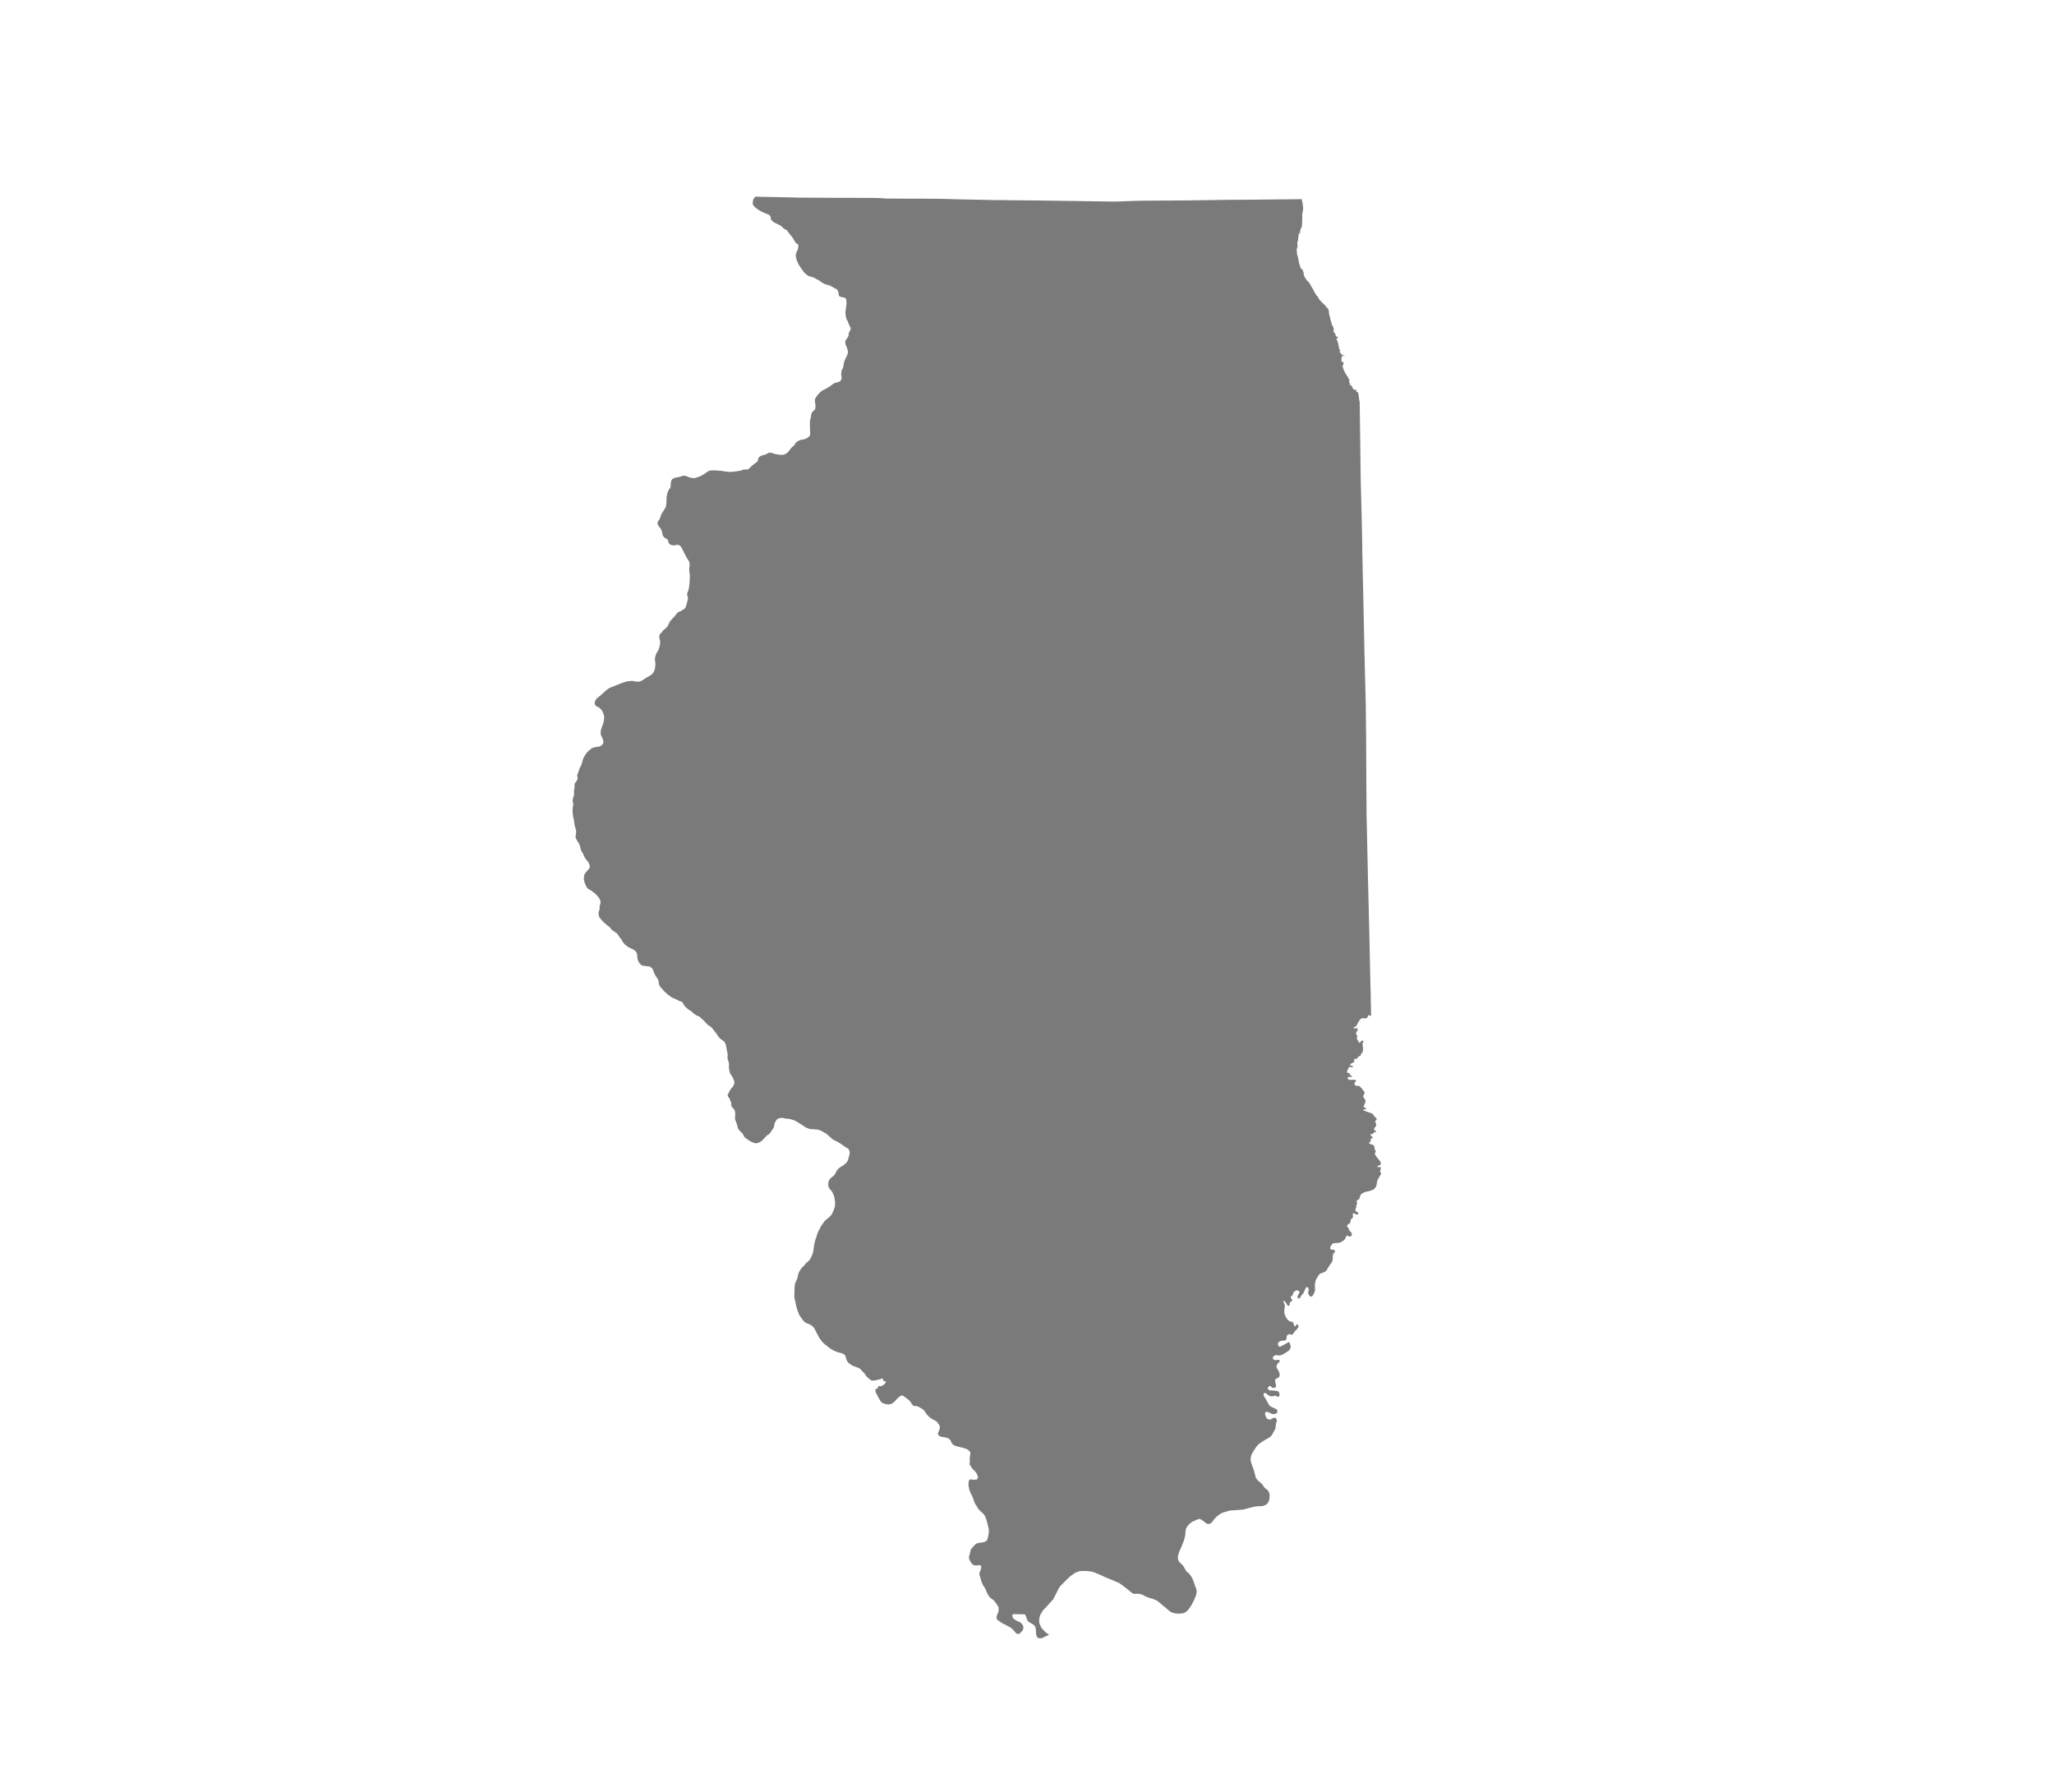 <?xml version="1.0" encoding="UTF-8"?>
<svg id="object" xmlns="http://www.w3.org/2000/svg" version="1.1" viewBox="0 0 2727.8 2379.2">
  <!-- Generator: Adobe Illustrator 29.0.1, SVG Export Plug-In . SVG Version: 2.1.0 Build 192)  -->
  <defs>
    <style>
      .st0 {
        fill: #7a7a7a;
      }
    </style>
  </defs>
  <polygon class="st0" points="1834.1 1558 1833.7 1557.5 1833.2 1557.1 1832.9 1556.5 1832.9 1555.9 1832.9 1555 1833.1 1554.1 1833.2 1553.9 1833.4 1553 1833.7 1552.1 1833.8 1551.7 1833.8 1551.3 1833.8 1550.3 1833.3 1549.9 1832.5 1549.7 1831.7 1549.9 1831.3 1550 1830.9 1550 1830.5 1550 1830.1 1550 1830 1549.9 1829.7 1549.7 1829.3 1549.3 1829.5 1548.7 1829.6 1548.5 1829.8 1548.3 1830.2 1548.2 1830.6 1548 1831.3 1547.7 1832 1547.4 1832.7 1547 1832.9 1546.9 1833.4 1546.6 1833.7 1546.2 1833.8 1545.8 1833.8 1545.2 1833.7 1544.1 1833.3 1543.1 1833.1 1542.6 1832.8 1542.1 1831.7 1540.8 1831.5 1540.5 1829.3 1537.8 1827.9 1536.1 1827.3 1535 1826.6 1533.8 1826 1533.1 1825.9 1532.8 1825.8 1532.4 1825.9 1531.3 1826.4 1530.7 1826.9 1530.1 1827.1 1529.5 1826.9 1528.6 1826.5 1527.6 1826.3 1527.4 1826.2 1527.2 1825.7 1526.2 1825.5 1525.2 1825.5 1524.6 1825.5 1524.4 1825.4 1523.8 1825.3 1523.2 1825.1 1522.6 1824.9 1521.9 1824.7 1521.6 1824.1 1520.9 1822.7 1520 1822.5 1520 1820.2 1519.4 1819.6 1519.2 1819 1518.9 1818.5 1518.3 1818.2 1517.6 1818.2 1517.3 1818.3 1517.2 1818.4 1516.8 1818.7 1516.7 1819.2 1516.5 1819.7 1516.5 1819.9 1516.2 1820.3 1515.9 1820.6 1515.5 1820.5 1514.9 1820.3 1514.5 1820.2 1514.2 1820.1 1514.1 1820.1 1513.6 1820.3 1513 1820.4 1512.8 1820.6 1512.5 1821.1 1512.2 1821.8 1511.9 1822.2 1511.7 1822.9 1511.2 1822.8 1510.8 1822.8 1510.1 1822.2 1509.5 1821.3 1508.8 1821.2 1508.6 1820.6 1507.9 1820.4 1507.5 1820.3 1507.1 1820.4 1506.1 1820.8 1505.8 1821.1 1505.6 1821.6 1505.9 1822 1506.1 1822.5 1506.2 1822.9 1506.2 1823.2 1506 1823.3 1505.6 1823.5 1505.1 1824.3 1504.4 1824.6 1504.1 1825.1 1503.7 1825.9 1503.4 1827.2 1503.1 1827.4 1502.9 1827.5 1502.9 1827.5 1502.5 1827.5 1502.1 1827.2 1501.7 1826.5 1501.4 1825.9 1501.2 1825.3 1500.9 1825 1500.7 1824.9 1500 1824.9 1499.2 1825 1498.5 1825.4 1497.9 1825.9 1497 1826.2 1496.8 1826.5 1496.5 1827.2 1495.7 1827.5 1494.8 1827.6 1493.9 1827.6 1493.5 1827.5 1492.4 1827 1491.2 1826.5 1490.6 1826.3 1490.1 1826.3 1489.8 1826.5 1489 1826.8 1488.4 1826.9 1488.1 1827.2 1487.8 1827.7 1487.3 1828.1 1486.6 1828.4 1486 1828.4 1485.6 1828.1 1485.2 1827.6 1484.6 1826.5 1483.7 1826 1483.2 1825.8 1483.1 1825.4 1482.6 1824.8 1482 1824.4 1481.2 1824.1 1480.5 1823.5 1479.8 1822.5 1479 1822.2 1478.7 1821.8 1478.5 1820.1 1478 1817.8 1477.1 1815.7 1476.5 1813.3 1475.5 1812.1 1475.1 1811.4 1474.6 1810.8 1474.3 1810.7 1474 1810.6 1473.7 1810.6 1473.3 1810.9 1473.1 1811.1 1473 1811.6 1473.1 1812.2 1473.2 1813 1473.4 1813.5 1473.3 1814 1472.8 1814.1 1472.4 1814.1 1472 1813.9 1471.6 1813.6 1471.4 1812.8 1471 1812 1470.7 1811.6 1470.4 1811.4 1470.2 1811 1469.8 1811 1469 1811.4 1468.2 1812.1 1466.5 1812.6 1465.2 1813.1 1464.2 1813.2 1464 1813.4 1463 1813.4 1462.1 1813.1 1460.8 1811.6 1458.2 1810.9 1457.4 1810.6 1456.8 1810.4 1456.2 1810.4 1455.5 1810.9 1454.4 1811.2 1453.6 1811.7 1452.9 1811.9 1452.4 1812.1 1451.9 1812.2 1451.1 1812 1450.2 1811.7 1449.6 1810.9 1448.8 1810 1447.4 1809.5 1446.8 1809.3 1446.6 1808.7 1445.6 1808 1444.8 1807.1 1444 1806 1442.8 1805 1442.3 1804.2 1442 1803.9 1441.9 1802.8 1441.9 1801.7 1442.1 1800.4 1441.6 1799.5 1441 1799.4 1440.8 1799.1 1440.1 1798.8 1439.6 1798.8 1438.6 1798.9 1438.3 1799 1437.9 1799.3 1437.3 1799.8 1436.8 1800.4 1436.2 1800.7 1435.4 1800.6 1434.7 1800.3 1434.3 1799.9 1434 1799.6 1433.9 1799.1 1433.9 1798.7 1433.9 1798.2 1433.9 1796.3 1433.9 1794 1434 1793.5 1434 1792.9 1433.9 1792 1433.9 1791.5 1433.7 1791 1433.6 1790.4 1433.1 1789.9 1432.2 1789.9 1431.4 1790 1430.6 1790.4 1430.3 1791 1430.2 1791.6 1430 1792.4 1430.2 1793.2 1430.3 1794 1430.3 1794.6 1430.2 1795.2 1430 1795.4 1429.9 1795.5 1429.7 1795.5 1429.4 1795.3 1428.9 1795 1428.8 1794.8 1428.6 1794.6 1428.5 1794 1428.3 1793.9 1428.2 1793.5 1428 1793.1 1427.7 1792.9 1427.3 1792.9 1426.9 1792.7 1426.2 1792.4 1425.7 1791.9 1425.3 1790.3 1424.8 1790.1 1424.8 1789.4 1424.6 1789 1424.1 1788.9 1423.9 1788.9 1423.6 1789.1 1422.5 1789.3 1421.7 1789.7 1421.1 1790.1 1420.2 1790.4 1418.9 1790.7 1418.4 1791.2 1417.8 1791.7 1417.3 1792.3 1416.9 1792.5 1416.8 1792.9 1416.8 1793.3 1416.8 1793.5 1416.9 1794 1416.9 1794.2 1416.9 1794.4 1417 1794.9 1417.1 1795.6 1417.4 1796.1 1417.4 1796.6 1417.2 1796.9 1416.9 1796.9 1416.4 1796.6 1416.1 1795.6 1415.4 1795.4 1415.4 1794.9 1415.1 1794 1415 1793.4 1414.8 1793 1414.5 1793 1414 1793.1 1413.7 1793.8 1412.9 1794.9 1412.1 1796.6 1411.2 1797.3 1411.1 1798 1410.5 1798.1 1410.4 1798.3 1410.1 1798.4 1409.3 1798.4 1408.7 1798.4 1408.3 1798.4 1407.4 1798.7 1406.6 1799 1406.1 1799.5 1405.9 1799.9 1406.1 1800.8 1406.2 1801.6 1406.2 1802 1405.9 1802.4 1405.6 1802.5 1405.4 1802.7 1405.1 1803 1404.5 1803.5 1403.9 1803.7 1403.4 1804 1403.2 1804.6 1403 1805.5 1402.6 1806.2 1402.3 1806.8 1401.7 1807.1 1401.1 1807.4 1400.2 1807.7 1399.4 1808.2 1398.6 1808.8 1398.2 1809.1 1397.9 1809.5 1397.3 1809.7 1396.8 1810 1395.9 1810.1 1395 1810.2 1394.2 1810.2 1393.4 1810.2 1392.6 1810.2 1391.4 1809.7 1388.4 1809.7 1387.3 1809.4 1386.3 1809.5 1385.8 1809.7 1385.1 1810 1384.6 1810.3 1384.3 1810.4 1384 1810.7 1383.7 1810.7 1383.4 1810.7 1382.7 1810.2 1382.1 1809.7 1381.8 1808.5 1381.9 1808.3 1382 1807.5 1382.7 1807.1 1383.4 1806.6 1384.1 1806.2 1384.5 1806 1384.6 1805.3 1384.8 1805 1384.7 1804.8 1384.4 1804.6 1384 1803.5 1382.2 1803 1381.1 1802.8 1380.8 1802.6 1380.5 1802.3 1380 1802 1379.6 1802 1378.5 1802.1 1377.7 1802.4 1376.6 1802.5 1376 1802.3 1375.2 1801.9 1374.6 1801.3 1373.7 1801.1 1372.7 1800.9 1372.3 1800.9 1371.5 1801.4 1370.6 1801.9 1369.8 1802.5 1369 1803 1368.2 1803.2 1367.4 1803 1366.7 1802.9 1366.5 1802.7 1365.9 1802 1365.5 1801.4 1365.4 1800.3 1365.5 1799.5 1365.7 1798.6 1365.8 1798.3 1365.7 1798.1 1365.5 1797.7 1365.1 1797.7 1364.5 1798.1 1364.1 1798.6 1363.9 1798.8 1363.8 1799.7 1363.5 1800.5 1363.2 1800.9 1362.7 1801.6 1361.8 1802.7 1359.6 1803.8 1357.9 1804.1 1357.4 1804.5 1356.6 1805.1 1355.5 1805.7 1354.6 1806.4 1353.8 1807 1353.1 1807.2 1353 1807.7 1352.8 1808.6 1352.3 1809.7 1352.1 1811.3 1352.2 1811.9 1352.3 1813.2 1352.4 1813.4 1352.4 1814 1352.3 1814.5 1352.1 1815.3 1351.8 1815.8 1351.3 1816.2 1350.5 1816.5 1349.8 1816.7 1349.3 1816.9 1348.8 1817.1 1348.6 1817.3 1348.4 1817.9 1348.1 1818.1 1348 1818.3 1348 1818.6 1348.2 1819.2 1348.5 1819.8 1348.9 1820.5 1349.2 1820.9 1348.9 1820.4 1326.1 1820.3 1318.8 1819.9 1305.7 1819.3 1276.5 1819 1263.6 1819 1260 1818.2 1226.7 1817 1177.7 1816.9 1172.8 1816.7 1165.8 1815.9 1129.1 1814.8 1079.9 1814.8 1073.2 1814.5 1030.6 1814.3 982 1814 959.6 1814 955.5 1813.8 935 1812.5 885.1 1812.2 870.3 1812.1 869.2 1811.4 835.4 1810.4 786.4 1810.4 785.6 1810.1 774.9 1809.3 737.3 1809.1 722.5 1808.4 687.6 1808.1 676.8 1807.1 638.7 1806.8 617.1 1806.5 589.3 1805.8 540.1 1805.7 533.4 1805.2 531.8 1804.7 527.7 1804.6 526.5 1804.4 525.7 1803.9 521.9 1803.6 521.5 1803 521 1802.3 520.5 1801.9 520.1 1801.4 520.1 1801.1 519.7 1801 519.1 1801.4 518.6 1801.2 518 1800.9 517.7 1800 517.5 1799.6 517.7 1799.1 517.7 1798.5 517.5 1797.9 517.4 1796.6 515.8 1796.6 515.2 1796.1 514.5 1796 514.4 1795.8 513.9 1795.6 513.5 1794.4 511.9 1794.2 511.6 1793.9 511.1 1792.9 511.4 1792.6 511.6 1792.3 511.4 1792.1 510.9 1792.1 510.6 1792.5 510.3 1792.9 510.2 1793.6 510.2 1793.9 509.9 1793.4 509.5 1792.8 509.4 1792.3 509.1 1792.1 508.8 1792.1 507.8 1792 507.3 1791.7 506.6 1791.5 505.8 1792.1 505.2 1792.5 504.8 1792.3 504.5 1792.1 504.3 1791.7 504.2 1791 503.1 1790.7 502 1790.2 501.1 1789.4 499.8 1788 497.8 1786.4 495 1785.3 492.9 1784.3 490.7 1783.5 488.2 1782.8 485.4 1783.4 484.9 1784 484.6 1784 484 1784.2 482.2 1784.2 480.7 1782.6 480.7 1782.1 480.2 1781.6 479.9 1781.5 477.1 1781.6 475.7 1781.9 474.7 1782.3 473.8 1782.1 473.3 1782.6 472.7 1783.1 472.4 1785.2 472.4 1785.5 472.2 1785.5 471.9 1785.2 471.7 1782.3 471.4 1781.9 471 1781.3 469.7 1780.8 469.2 1780.5 468.9 1779.9 468.4 1779.4 468.3 1779.2 467.5 1779.1 466.9 1779.2 466.1 1779.9 465.5 1780.4 465 1780.1 464.7 1779.6 464.8 1779.2 464.5 1778.6 463.1 1778 461.1 1778 459.8 1777.8 458.9 1777.5 458.4 1777.7 457.1 1777.2 456.7 1776.8 455.9 1776.8 454.7 1776.7 454 1776.2 453.2 1775.3 451.2 1774.8 449.6 1775 449.2 1775.8 449.3 1776.8 448.7 1777.2 448.1 1776.8 447.6 1776.1 447.3 1775.1 447.1 1774.5 446.5 1774 445.7 1773.4 444.8 1773.4 443.2 1772.7 442.7 1772.6 442.4 1772.1 441.8 1771.3 441.2 1771 439.6 1771.3 436.5 1771 435.3 1770.5 434.4 1770.2 433.5 1769.1 431.9 1768.7 431 1768 427.8 1767.1 425 1766.8 423.6 1766.5 422.8 1766.2 421.5 1766.4 420.5 1765.6 419.8 1764.8 415 1764.8 412.8 1764.4 412.5 1764.3 411.4 1763.7 410.1 1762.7 408.9 1761.6 408.2 1761.3 407.3 1760.6 406.5 1759.8 405.6 1758.3 404 1755.5 401.5 1752.3 397.9 1750.8 395.7 1750.4 394.3 1750 393.6 1749.6 393.5 1748.4 392.4 1747.3 390.8 1747.1 390 1745.8 388.3 1743.6 383.8 1742.5 382.2 1738.5 375.1 1736.5 373.4 1733.8 369.8 1731 364.4 1732.1 364.4 1731.4 363 1730.5 359.8 1729.6 357.9 1729.3 357.1 1727.5 357.1 1727.4 355.8 1725.6 350.8 1724.7 346.7 1724 342.5 1723.4 340.3 1722.6 337.8 1722.4 337.1 1722.3 333.2 1721.8 330.2 1722.8 330.2 1722.8 329.9 1722.6 329 1723.2 327.9 1723.2 326.5 1723.1 324.9 1722.8 323.7 1722.9 322.6 1723.1 321 1723.9 319.1 1723.9 316.4 1724.5 313.8 1724.8 310.6 1725 309.2 1725.3 309.1 1725.5 309.2 1725.6 309.8 1725.9 310.3 1726.3 310.3 1726.6 310 1726.6 309.1 1726.4 308.1 1726.6 306.5 1727.1 305.3 1727.7 303.9 1727.5 302.9 1728 302.5 1728.8 301.9 1729.1 298.1 1729.4 292.1 1729.4 284.6 1730.7 277.5 1730.5 275 1729.8 269.4 1728.6 264.5 1707.5 264.7 1679.5 265 1661.7 265.2 1648.5 265.3 1633.1 265.3 1628.5 265.4 1627.8 265.4 1601.1 265.8 1573.5 266.2 1549.2 266.3 1517.5 266.5 1506 266.8 1497.7 267.1 1480.9 267.7 1480.4 267.7 1438.3 267.1 1427.7 266.9 1410.6 266.7 1383.2 266.3 1362.6 266.1 1353.4 266 1341.1 265.9 1329.4 265.7 1319.8 265.7 1319.5 265.7 1306.5 265.4 1297.7 265.2 1277 264.8 1248.4 264 1217.3 263.8 1208.3 263.8 1199 263.8 1185.9 263.7 1177.8 263.7 1173.4 263.4 1167.5 263 1156.6 262.8 1148.6 262.8 1108.5 262.7 1058.4 262.4 1057.6 262.3 1008.3 261.3 1004.5 261.1 1004.3 261.1 1002.9 261.2 1001.6 263 1000.3 265 1000 266.6 999.7 268.9 999.7 270.2 999.7 271.3 1000.9 273.2 1003 275.4 1005.8 277.7 1009.2 279.8 1011.7 281.2 1013.7 282 1014.1 282.3 1016.6 283.3 1018.3 284 1020.5 284.9 1022 285.9 1022.9 286.9 1023.5 288.3 1023.6 290.2 1024.1 291.7 1025.3 293.3 1025.8 293.6 1027.4 294.9 1027.6 295.1 1030.1 296.5 1033 297.7 1035.3 298.9 1035.4 299 1037.3 300.1 1039.1 301.7 1041.1 303.7 1042.2 304.4 1043.5 304.8 1044.6 305.6 1045 306 1045.6 306.5 1047.2 308.8 1049.7 312.1 1051.9 314.6 1053.1 316.3 1054.3 318.5 1055.8 320.9 1057.1 322.8 1058.1 323.5 1058.4 323.6 1058.6 323.7 1059.1 323.8 1059.8 324.5 1060 325.3 1060.2 326.2 1060.2 327.3 1060 329.3 1059.7 330.9 1059 332.3 1058.2 334 1057.5 335.8 1056.9 337.8 1056.9 338.5 1056.8 339.6 1056.9 340.2 1057.1 341.4 1057.5 343.2 1058.1 345.6 1058.6 346.7 1059.6 349.1 1060.9 351.9 1062 353.3 1063.5 355.6 1065.5 358.4 1067.3 361.1 1068.7 362.5 1069 362.8 1071 364.6 1072.6 365.8 1074.2 366.6 1076.6 367.4 1078.5 367.8 1080.4 368.5 1081.5 369 1083.3 369.9 1083.6 370.2 1086.1 371.6 1088.5 372.9 1091.4 375.1 1093.9 376.5 1096.4 377.6 1098.4 378.1 1100.6 378.8 1101.4 379 1103.3 379.7 1103.4 379.8 1106.1 381.5 1108.7 382.9 1110.4 383.6 1111.6 384.6 1112.5 385.7 1113.1 387.2 1113.5 388.6 1113.8 390.2 1113.9 392.2 1114.9 393.5 1116 394.1 1117.3 394.4 1117.4 394.5 1119.5 395 1120.8 394.9 1122 395.4 1122.9 396.2 1123.8 397.6 1124 398.7 1124.1 399.1 1124 400.6 1124.2 401.4 1124.2 403.8 1123.7 406.8 1123.3 410.1 1122.9 412.8 1122.8 413.4 1122.8 416 1123.1 418.6 1123.1 418.9 1123.4 420.9 1124.3 424.1 1125.7 426.3 1126 427 1126.4 428.2 1127 430 1127.9 431.5 1128.6 433.5 1129.5 434.8 1129.7 435.7 1129.7 437.2 1129.2 438.4 1128.6 439.6 1127.9 440.7 1127.4 441.9 1127.2 443.2 1127 444.6 1126.9 445.9 1126 447.5 1125.2 448.9 1123.7 451.1 1122.7 452.5 1122.5 454.5 1122.8 456.6 1123.5 458.8 1124.3 460.5 1125 462.4 1125.7 464.7 1126 466.6 1126 468.7 1125.5 470.5 1125.4 470.7 1124.8 472.1 1124.3 473.3 1123.9 474.1 1122.7 476.6 1121.4 479.6 1120.7 482.4 1120.2 485.4 1119.8 487.3 1119.4 488.7 1118.8 490 1118.4 490.7 1117.8 491.5 1117.5 493.1 1117.4 494.4 1117 497 1117.2 497.9 1117.5 499.1 1117.7 501.5 1117.5 503.3 1116.8 504.9 1115.9 506 1114.5 506.9 1112.9 507.5 1112.7 507.5 1110.6 508.1 1108.6 508.6 1107.1 509.4 1105.7 510.3 1105.6 510.4 1103.4 512.1 1102.8 512.5 1102.7 512.6 1101.9 513.2 1100.5 514 1097.9 515.6 1094.9 517.2 1093.4 517.9 1093 518.1 1091 519.4 1089.9 520.3 1088.8 521.3 1087 523.2 1084.9 525.8 1083.5 527.8 1082.7 529.3 1082.3 530.7 1082.3 532.7 1082.5 535.1 1083 537.5 1083 540.4 1082.7 542.3 1082.4 543.7 1081.1 544.9 1079.2 546.6 1078.2 548.1 1077.6 549.6 1077.4 550.6 1077.1 551.6 1077 553.5 1076.6 555.6 1076 557.1 1075.5 558.9 1075.7 560.6 1075.5 563.2 1075.7 567.8 1075.7 570.7 1075.9 574 1076 576.2 1075.7 578 1075.1 579.1 1073.9 580.2 1072.4 581.4 1070.9 582.1 1069.3 582.9 1067.3 583.5 1065.3 583.8 1062.6 584.4 1059.7 585.8 1057.8 587.1 1056.5 588.4 1055.4 590.2 1054.4 591.9 1053.3 592.7 1051.9 593.7 1050.9 594.9 1049.5 596.6 1048.2 598.3 1047 599.8 1045.5 601.3 1043.9 602.4 1042.2 603.3 1040.7 603.8 1038.8 604.1 1036.3 604 1032.7 603.5 1030.2 603.1 1028 602.5 1026.7 602 1025.3 601.5 1023.8 601.3 1022.8 601.2 1022.4 601.2 1021 601.3 1018.9 602.3 1017.4 603.2 1015.7 604 1014.4 604.3 1012.9 604.5 1011.6 604.9 1010.3 605.6 1008.9 606.4 1007.6 607.8 1007.1 608.5 1006.9 609.9 1006.5 611.3 1006 612.5 1005.5 613.3 1004.4 614 1002.3 615.6 999.5 617.8 997.9 619.2 996.2 620.9 994.7 622.3 993.5 623 992.4 623.6 991 623.5 988.9 623.4 988.8 623.4 986.8 623.8 985.3 624.5 983.7 624.9 981.5 625.4 979.2 625.7 977.3 625.9 975.9 626.1 974.3 626.4 972.2 626.6 970.4 626.6 970.3 626.6 968.4 626.7 966.5 626.5 964.1 626.2 962 626 959.6 625.5 958.8 625.3 958.7 625.3 956.6 625.2 956.5 625.2 954.2 625 952.2 624.8 950.3 624.7 948.7 624.8 946.3 624.7 946.1 624.7 943.5 624.8 941.8 625.2 940.3 626 940.2 626.1 938.7 627 937.4 628 935.6 629.2 933.8 630.3 932.1 631.4 929.4 632.6 926.9 633.6 925.6 634 923.4 634.8 922.2 635 921.3 635 918 634.5 916.2 634.2 914.5 633.5 912.6 632.7 911.4 632.2 910 631.8 908.3 631.8 906.9 631.9 905.6 632.2 904.4 632.7 902.6 633.2 900.9 633.6 897.5 634.3 895.8 634.7 894.5 635.2 893.2 636 892.4 636.9 891.6 638.1 891.3 639.5 890.9 640.7 890.8 642.1 890.7 644 890.6 645.5 890.5 647.1 889.9 648.1 889 649.3 888 650.8 887.2 652.6 886.3 654.9 885.8 657.4 885.3 660.4 885.1 663.8 885.1 665.1 885.1 665.5 885 666.2 885.1 668.1 884.7 670 884.5 672 884.2 673.2 883.5 674.6 881.7 677.3 881 678.6 879.6 680.8 878.6 682.3 878 683.7 877.3 685.8 877 686.8 876.2 689.1 875.2 690.5 874.2 691.9 873.6 693 873.3 694.4 873.3 695.9 873.8 697.2 874.4 698.1 875.8 700 877.1 701.6 878.1 703.3 878.7 704.9 879.3 706.4 879.5 708.5 879.8 709.6 880.3 711.2 881.5 713 882.7 714.2 882.8 714.2 883.9 714.8 884.9 715.2 885.8 715.9 886.8 716.8 887.2 718.1 887.5 718.9 887.8 720 888.2 721.2 889.2 722.5 890.2 723 891.7 723.8 893.8 724.2 895.4 724.2 896.7 724.1 896.8 724.1 898.2 723.6 899.2 723.4 899.8 723.3 901.3 723.8 903 724.7 904.6 726.4 905.4 727.8 906.3 729.6 907.8 732.4 909.3 735.5 910.4 737.4 911.3 739.5 912.8 742 914.1 743.9 915.1 745.7 915.6 747.1 915.8 748.4 915.8 750 915.7 752 915.5 753.9 915.3 755.1 915.3 756.3 915.4 757.7 915.5 759.6 916 762.2 916.2 764.5 916.1 767.2 915.9 770.6 915.8 773.8 915.5 776.1 915.3 778.2 915 780 914.5 782.6 914 784.4 913.5 785.7 913.2 786.5 912.7 787.4 912.5 788.7 912.7 789.9 912.9 791.5 913.4 792.6 913.7 793.8 913.7 794.9 913.5 796 913.2 797.1 912.7 798.9 912 801.7 911.2 804.5 910.3 806.9 909.5 807.9 908.4 808.9 907.3 809.5 906 810.2 905.8 810.4 904.7 811.2 903.6 811.8 902.4 812.2 901.3 812.6 900.5 813.1 899.8 813.7 899 814.6 896.6 817.5 895.1 819.4 893.4 821 891.3 823.5 889.3 825.8 888.6 827.6 887.4 830 886.2 832 885.2 833.4 883.8 834.6 882.8 835.5 881.7 836.2 880.6 837.3 880 838 879.4 839.1 878.3 840.3 876.9 841.4 876.1 843 875.6 844.8 875.4 846.2 875.9 848 876.6 851.2 876.7 853.4 876.5 856.2 876.1 857.6 875.7 859.3 875.1 861.4 874.6 862.7 873.8 864.1 873.2 865.3 872.2 866.7 871.7 867.8 871.1 868.9 870.8 870.4 870.3 872 869.9 873.7 869.7 874.9 869.8 877.2 870.2 879.3 870.4 881 870.3 883.5 870.1 885.4 869.8 887.9 869.3 889.9 868 892.7 867 894.1 865.8 895.3 864.7 896.2 863.2 897.2 861.8 898.1 858.9 899.6 857.3 900.8 855.2 902.1 852.7 903.6 850.9 904.6 850.4 904.9 849 905.2 847.1 905.2 845.7 905.2 843.9 905 842.1 904.6 841.4 904.5 840.5 904.3 838.8 904.3 837 904.3 835.2 904.6 833.2 904.8 831 905.3 828.3 906.2 825 907.4 822.4 908.4 816.8 910.6 812.7 912.3 810 913.4 808.3 914.2 806.6 915.5 804.8 917 803.2 918.2 801.7 920 799.4 921.8 797.2 923.8 794.9 925.5 792.9 927.3 791.9 928.2 791 929.9 790.1 931.7 789.8 933.5 789.8 935 790.6 936.5 791.8 937.6 792.7 938.4 793.9 938.7 795.5 939.5 796.6 940.6 798.1 942 799.2 943.4 800 944.7 800.8 946.3 801.9 949.8 802.3 951.5 802.3 954.2 802.1 955.9 801.7 958.4 800.9 961.4 799.8 964.1 799.1 965.8 798.5 968.1 797.9 970 797.9 971.7 797.6 973.9 798 976 798.9 978 800.2 980.8 800.9 982.4 801.3 984.4 801.2 986.3 800.6 988 799.6 989.2 798.1 990.3 797 990.9 796.5 991.3 794.3 991.6 791.6 992.1 789.3 992.4 788.1 992.8 786.5 993.3 784.7 994.7 782.8 996.3 781.4 997.4 780.1 998.8 779 999.9 777.9 1001.5 777.2 1002.7 776.1 1004.3 775 1006.4 774.2 1008.5 773.6 1010.3 773.3 1011.7 772.7 1014.2 772.1 1015.6 771.3 1017.3 770.7 1018.5 770.1 1019.4 769.5 1020.7 769 1022.4 768.4 1024.6 767.7 1026.3 767.6 1026.4 767.1 1027.8 766.6 1029.4 766.6 1030.7 767 1031.6 767.3 1032.7 767.2 1033.6 767 1034.5 766.4 1035.8 765.7 1037.3 765.3 1037.8 764.4 1039 763.6 1039.9 763.1 1041.3 763.1 1042.4 763 1044 763 1045.5 762.8 1046.9 762.6 1048.3 762.4 1050 762.3 1051 762.3 1052.1 762.4 1053.2 762.4 1054.1 762.4 1055.1 762.3 1056 761.9 1057.1 761.4 1058.2 761.2 1059.7 760.6 1061.2 760.5 1062.5 760.6 1064.2 761 1066 761.3 1067.4 761.3 1069 761 1070.5 760.6 1072.2 760.4 1073.3 760.5 1075.2 760.5 1076.6 760.4 1078.7 760.8 1081.3 761.2 1085.2 762.1 1088.4 762.5 1091.6 763 1095.2 763.9 1098.9 764.7 1101.2 765 1102.6 765.1 1104.3 765.1 1105.8 764.8 1107.2 764.7 1109 764.4 1110.1 764.4 1111.5 764.5 1112.7 764.8 1113.4 765.3 1114.4 766.9 1117.1 769 1120.3 769.9 1122.7 770.6 1125.1 771.3 1128 772.2 1130.3 773.5 1132.2 774.6 1134.3 775.4 1136.4 776.5 1138.7 778.3 1141.3 778.7 1141.7 781.2 1144.9 782.3 1146.8 782.9 1148.3 783.2 1149.9 783.2 1151.1 783.1 1152.2 782.3 1153.6 781.4 1154.7 780.5 1155.6 779.7 1156.7 778.5 1157.9 778.4 1158 777.2 1159.4 776.2 1161.4 775.8 1163.1 775.6 1164.9 775.3 1167.1 775.6 1168.6 775.9 1170.2 776.7 1172.8 777.7 1175.1 778.7 1177.4 779.9 1179.3 781 1180.2 782.4 1181.1 784.6 1182.3 786.9 1184 788.4 1185.1 790.2 1186.4 792 1188.3 794.5 1191.2 795.7 1192.7 796.6 1194.4 797.1 1195.8 797.5 1197.4 797.5 1199.1 797.2 1200.6 796.6 1202.1 796.4 1203.3 796.3 1204.4 796.3 1206.9 796.2 1207.4 796.1 1208.2 795.7 1209.3 795.2 1210.5 794.9 1212.1 795 1213.5 795.1 1214.9 795.5 1216.4 795.8 1217.9 796.9 1219.1 798.4 1221.2 799.9 1222.7 801.3 1224.3 802.8 1225.6 803.8 1226.5 805.5 1228.1 807.8 1229.8 809.8 1231.5 810.8 1232.5 811.1 1232.8 811.7 1233.9 812.6 1234.9 813.7 1235.7 815.2 1236.6 817.1 1238 819.6 1239.8 820.6 1241.3 821.7 1242.8 822.7 1244.4 823.6 1245.5 824.8 1246.9 825.5 1248.2 826.3 1249.6 827.2 1250.9 828.1 1252.3 829.5 1253.8 830.9 1255.1 832.3 1256.1 834 1257.4 835.4 1258.2 836.7 1258.9 838.1 1259.5 839.8 1260.3 841.5 1261.2 843.7 1262.9 844.1 1263.3 844.5 1263.6 845.1 1264.7 845.7 1265.9 846.1 1267.5 846.2 1269.1 846.4 1270.3 846.4 1271.9 846.6 1272.7 846.8 1273.5 847.4 1275.7 848.6 1278.1 849.8 1279.7 851.3 1281.3 853.1 1282.2 855.8 1282.7 855.9 1282.7 859.9 1283.2 862.1 1283.2 864 1284.3 865.6 1285.6 866.9 1287.1 867.4 1288.4 868.8 1292.4 870.3 1295.3 871.8 1297.6 873.1 1299.4 874.1 1301.1 874.5 1302.3 874.8 1303.9 874.9 1305.6 875.2 1306.9 875.6 1308.3 876.3 1309.5 877.1 1310.8 878.7 1312.5 880.4 1314.5 882.3 1316.7 885.5 1319.4 887.8 1321.5 889.5 1322.4 890.9 1323.7 892.5 1324.7 893.7 1325.3 895.1 1325.8 896.2 1326.2 897 1326.6 898.1 1327.2 899.5 1327.9 900.6 1328.5 901.6 1329 903.5 1329.8 904.9 1330.1 906 1330.9 906.9 1331.6 907.3 1332.6 907.6 1333.4 907.8 1333.8 908.4 1334.9 909.1 1335.8 910 1336.8 911.5 1338.2 913.9 1340.3 915.7 1341.6 917.3 1342.4 919.3 1344.1 920.8 1345.5 922.3 1346.7 924.2 1348 925.4 1348.7 926.8 1349.1 926.9 1349.2 928 1349.6 929.2 1350.3 930 1351.1 931.5 1352.5 932.6 1353.5 933.6 1354.3 933.7 1354.4 935 1355.8 936.3 1357.1 937.4 1358.4 939 1360.1 940.5 1361.4 941.6 1362 942.5 1362.6 943.5 1363.3 945.2 1364.7 945.5 1365.1 946.5 1366.2 948.1 1368.5 950.2 1371.1 951.7 1373.1 952.5 1374.2 953 1375 954.6 1377.2 956.2 1379.1 957.1 1379.8 957.6 1380.2 958.7 1380.9 960.4 1382.1 961.5 1383.1 962.2 1383.7 962.8 1385 963.7 1386.7 964.2 1388.3 964.3 1389.6 964.8 1391.6 965 1393.3 965.1 1393.8 965.3 1394.6 965.4 1396.1 965.9 1397.5 966.2 1399 966.5 1400.4 966.2 1402.2 966.2 1403.8 966.2 1405.5 966.5 1406.9 967.1 1408.5 967.6 1409.9 968 1411.5 968.2 1413.2 968 1415.4 968.1 1417.4 968.2 1419.6 968.6 1421.5 969 1423.5 969.5 1424.9 970.6 1427 971.6 1428.5 972.5 1429.9 973.4 1431.7 974.1 1433.4 974.9 1435 975.1 1436.3 975.2 1437.2 975.2 1438.7 974.7 1440.2 974.1 1441.7 973.3 1442.9 972.3 1444.2 971.5 1445.2 970.4 1446.2 969.9 1447 969.4 1448.1 968.6 1449.5 967.7 1451.4 967.1 1452.8 966.6 1453.7 966.3 1454.9 966.8 1456 967.7 1457.2 968.3 1458.1 969 1459.2 969.4 1460.3 970.5 1463.1 971.1 1464.6 971.2 1466.2 971.2 1467.5 971.3 1468.6 972 1469.9 973 1471 973.9 1471.9 974.4 1472.7 975.3 1473.9 976.1 1476 976.4 1477.7 976.4 1479.5 976.3 1481.7 976.1 1484.3 976.3 1485.8 976.3 1487 977.3 1489.1 978 1491.2 978.6 1493 979.1 1494.6 979.5 1496.2 979.7 1497.6 980.5 1499.1 981.1 1500.2 981.9 1501 982.5 1501.8 983.5 1502.7 984.5 1503.7 985.5 1504.6 986.1 1505.4 986.8 1506.2 987.2 1507.5 987.7 1508.4 988.8 1510.1 990 1511.3 991.8 1512.5 993.7 1513.8 996.4 1515.6 998.6 1516.6 1000.1 1517.2 1001.9 1518 1003.3 1518.3 1005.1 1518.1 1006.9 1517.7 1008.6 1517.1 1010.4 1515.9 1011.6 1515 1012.9 1513.8 1014.4 1512.3 1015.7 1510.8 1017.3 1509.1 1018.6 1507.7 1020.3 1506.8 1021.4 1506.1 1022.1 1505.2 1023.7 1503.3 1024.6 1501.7 1026.3 1499.4 1027.6 1497.1 1028.1 1495.5 1028.2 1494.3 1028.5 1492.7 1029 1491 1029.5 1490 1029.6 1489.9 1030.5 1488.4 1031.5 1486.8 1032.7 1486 1034.1 1485.2 1035.6 1484.8 1037 1484.5 1037.5 1484.4 1038.2 1484.5 1038.9 1484.6 1040.3 1484.7 1041.6 1485 1043.2 1485.4 1045.4 1485.6 1048.3 1485.9 1050.5 1486.4 1052.5 1487.1 1054.9 1487.8 1057.1 1489 1059.6 1490.3 1061.7 1491.8 1065.1 1493.8 1067.3 1495.3 1069.1 1496.6 1070.8 1497.6 1073.1 1498.4 1075 1499.2 1076.9 1499.5 1079.9 1499.5 1081.8 1499.7 1083.2 1499.8 1083.4 1499.8 1085.5 1500.1 1087.7 1500.5 1089.1 1501 1090.9 1501.9 1092.2 1502.5 1093.8 1503.5 1097.1 1505.4 1099 1506.9 1100.9 1508.6 1102.5 1510 1103.9 1511.3 1105.2 1512.6 1107 1513.7 1108.3 1514.3 1109.5 1515 1111.1 1515.7 1112.5 1516.5 1114.1 1517.4 1115.9 1518.5 1119.1 1520.7 1121.8 1522.6 1124.5 1524.4 1126 1525.1 1127 1526 1127.6 1527.3 1128.2 1528.9 1128.5 1530.4 1128.3 1532 1128 1533.7 1127.5 1536.1 1126.8 1538.2 1126.4 1539.9 1125.7 1541.5 1125.6 1541.7 1124.9 1542.9 1124.8 1543.1 1123.5 1544.5 1120.6 1547.2 1118.3 1548.5 1116.5 1549.7 1115.2 1550.4 1114.2 1551.3 1113.3 1552.2 1112.6 1553 1112.3 1553.3 1112.2 1553.4 1111.5 1554.4 1110.6 1555.7 1110 1556.9 1109.5 1558.2 1109 1559.2 1108 1560.5 1107 1561.4 1106.3 1562 1105.2 1562.9 1104.3 1563.6 1103.2 1564.5 1102.4 1565.5 1101.7 1566.4 1100.9 1567.9 1100.2 1569.8 1100 1571.8 1100 1573.6 1100.1 1575.2 1101 1577.3 1101.8 1578.6 1102.7 1579.9 1103.7 1580.9 1105 1582.5 1105.9 1584.2 1107 1586.6 1107.8 1589.1 1108.3 1591.1 1108.4 1591.6 1108.6 1593.8 1109.1 1596.6 1108.9 1599.4 1108.9 1601.3 1108.4 1603.4 1107.9 1604.9 1107.3 1606.9 1106.3 1608.8 1105.2 1611.6 1103.5 1614.1 1101.7 1616 1098.2 1618.9 1096.1 1620.5 1094.9 1621.9 1093.9 1623.3 1093 1624.5 1091.3 1626.9 1090 1629.1 1089.2 1630.6 1088.3 1632.4 1086.7 1635.4 1086.6 1635.5 1085.9 1637.5 1085.2 1639.2 1085.1 1639.6 1084.7 1641.1 1083.6 1644.4 1082.7 1646.9 1082.2 1649 1081.7 1650.7 1081.2 1653.2 1080.9 1655.7 1080.6 1657.9 1080 1662.1 1079.1 1665.2 1078.2 1667.5 1076.9 1670.1 1075.8 1672.4 1074 1674.5 1072.7 1675.6 1071.3 1676.6 1070 1678 1068 1680.6 1066 1682.4 1064.6 1684 1063.4 1685.5 1062.5 1686.9 1061.4 1688.8 1060.6 1690.7 1059.8 1692.4 1059.7 1694.1 1059.3 1695.8 1058.8 1697.7 1058.3 1699.2 1057.4 1700.9 1056.7 1702.6 1056 1704.5 1055.6 1706 1055.3 1707.7 1055.3 1709.3 1055.1 1711.5 1055.1 1713.1 1055.1 1715.1 1054.9 1719.6 1054.9 1723.1 1055.7 1726.2 1056.2 1728.5 1056.7 1731 1057.2 1733.2 1057.7 1735.4 1058.3 1737.7 1059.3 1740.9 1060.3 1743.2 1061 1745.2 1062.2 1747.3 1063.3 1749 1064.4 1750.5 1065.4 1751.8 1066.5 1753.4 1068.5 1755.5 1069.5 1756.3 1070.9 1756.9 1071.9 1757.5 1073.7 1758.1 1075.3 1758.8 1077 1759.7 1078.8 1761 1080.1 1762.3 1081.4 1763.9 1082.3 1765.5 1083.3 1767.5 1084.3 1769.6 1086.3 1773.3 1087.8 1776.1 1088.1 1776.6 1088.2 1776.8 1090.7 1780.3 1093.1 1783.2 1095 1784.8 1097.5 1786.8 1099.9 1788.7 1100.1 1788.9 1103.5 1791.4 1106.2 1792.9 1108.2 1793.9 1110.7 1795 1112.6 1795.7 1116.3 1796.6 1118.2 1797.2 1119.9 1798 1121.4 1798.7 1122.5 1800.3 1123.1 1801.9 1123.6 1803.6 1124 1805 1124.8 1806.9 1126.1 1809.1 1128 1810.8 1130.9 1812.8 1134.1 1814.4 1136.7 1815.2 1139.6 1816.3 1141.4 1817.1 1142.8 1818.4 1143.9 1819.4 1145.2 1821 1146 1821.8 1147.5 1823.2 1148.6 1824.5 1149.4 1826 1150.6 1827.6 1152.7 1829.8 1154.3 1831 1155.9 1832.4 1157 1833.1 1160.4 1833.5 1168.2 1831.8 1172.1 1830.3 1173.5 1834.3 1176.3 1834.1 1176.3 1836.1 1173.9 1838.7 1170.3 1840.9 1166.5 1840.7 1165.9 1843.1 1162.5 1845.2 1162.8 1848.6 1166 1854.6 1166.5 1855.6 1167.8 1858 1169.4 1860.7 1171 1862.4 1172.7 1863.5 1175.1 1864.2 1178 1864.9 1180.1 1865 1182.8 1864.6 1184.4 1863.9 1186.5 1862.6 1188 1861.3 1189.4 1859.8 1190.7 1858.3 1192 1856.7 1193.5 1855.7 1194.6 1854.8 1195.9 1853.7 1196.8 1853.3 1197.7 1853.2 1197.8 1853.2 1198.8 1853.2 1200.1 1854 1201.2 1854.9 1204.5 1857.4 1206.6 1858.8 1207.6 1859.8 1208.6 1860.9 1209.2 1861.7 1209.3 1861.8 1210.4 1863.6 1211.1 1864.6 1212 1865.7 1212.7 1866.5 1213.5 1867 1214.7 1867.1 1215.8 1867.2 1217.6 1867.3 1219.4 1868 1221.4 1869 1222.8 1869.9 1223.9 1870.4 1225.1 1871.2 1226.5 1872.5 1228 1874 1229.3 1876.3 1231.2 1878.7 1233.8 1881.4 1235.9 1883.1 1238.5 1884.7 1240.2 1885.6 1242.9 1887 1243.4 1887.5 1244 1887.8 1245.3 1889.4 1246.6 1891.3 1247.7 1893.1 1248.2 1894.5 1248.1 1896.1 1247.9 1897.7 1247.2 1899.5 1246.4 1901.4 1245.8 1902.8 1245.5 1904.1 1246 1905.4 1246.7 1906.2 1247.9 1907.1 1249.2 1907.8 1249.3 1907.8 1250.5 1908.1 1251.7 1908.2 1253.9 1908.6 1256 1909 1257.9 1909.4 1259.5 1910.3 1260.6 1911 1261.7 1911.9 1262.4 1913.2 1263.3 1914.6 1263.8 1916 1264.1 1916.8 1265.1 1917.7 1266.1 1918.6 1266.2 1918.7 1267.5 1919.5 1269.7 1920.4 1272.4 1921 1275.1 1921.8 1278.5 1922.6 1281.2 1923.4 1283.5 1924.1 1283.6 1924.2 1285.5 1925.3 1286.7 1926.3 1288.1 1927.8 1288.6 1928.9 1288.7 1930.2 1288.7 1931.4 1288.4 1932.3 1288.2 1933.4 1288 1934.7 1287.8 1936.2 1287.9 1938 1287.9 1939.2 1288 1941.3 1287.9 1942.5 1287.7 1943.4 1287.7 1944.2 1287.8 1945.1 1288.5 1946.1 1289 1946.7 1289.5 1947.3 1289.8 1948 1290.7 1949.5 1292.3 1951.4 1294.6 1953.5 1296.3 1955.7 1297.5 1957.7 1298.2 1959.3 1298.7 1960.8 1298.7 1962.2 1298.4 1963.3 1297.4 1964.4 1296.5 1964.9 1295.3 1964.9 1293.9 1965.1 1292.1 1965 1289.7 1964.5 1288.5 1964.7 1288.3 1964.8 1287.5 1965.2 1287 1965.8 1286.6 1966.9 1286.4 1968.1 1286.3 1970.3 1286.2 1970.5 1286.1 1973 1286.7 1974.7 1287.2 1978 1288.5 1981.6 1290 1984.6 1290.9 1986.4 1292.1 1989 1292.8 1991.2 1293.5 1993.3 1294.2 1995.4 1295.5 1997.8 1296.9 1999.7 1298.1 2001.8 1299.1 2003.7 1300.7 2005.2 1302.3 2007.1 1304.8 2009.2 1306.3 2010.7 1307.5 2012.3 1308.3 2014 1309.8 2017.4 1310.5 2020.2 1311.5 2023.7 1312.2 2027 1313 2029.7 1313.1 2031.2 1313.3 2033.4 1313.1 2035.3 1312.8 2037.3 1312.5 2039.5 1312 2041.4 1311.2 2044.4 1310.5 2045.8 1309.2 2046.8 1307.9 2047.5 1305.6 2048.1 1303 2048.5 1300.5 2048.9 1298.6 2049.1 1297.4 2049.7 1297.1 2049.7 1296.3 2050.1 1295.2 2051.1 1293.8 2052.4 1292.8 2053.6 1291.8 2054.5 1290.9 2055.8 1289.3 2057.6 1289 2059.1 1288.5 2060.9 1288 2063.1 1287.5 2065 1286.9 2067 1286.9 2068.6 1287 2070.1 1287.7 2071.7 1288.6 2073.4 1289.4 2074.7 1290.9 2076.7 1292.3 2078.1 1293.4 2078.6 1295 2078.9 1296.4 2078.9 1297.7 2078.7 1299.3 2078.6 1299.8 2078.6 1301.6 2078.5 1301.7 2078.6 1302.5 2079.1 1303 2079.9 1303.1 2081.4 1303 2083 1302.5 2084.3 1302 2085.7 1301.4 2086.9 1300.9 2088.5 1300.7 2089.6 1300.7 2090.8 1301.4 2093.2 1302.3 2096.3 1303.1 2099 1303.6 2101.1 1304.7 2103.2 1305.6 2105.3 1307.1 2107.4 1308.4 2109.6 1309.5 2112.1 1310.3 2114.1 1311.4 2116.5 1312.5 2118.3 1313.7 2120.2 1315.2 2121.7 1316.4 2122.8 1317.8 2123.9 1318.8 2124.4 1319.6 2125.1 1320.6 2126.2 1321.4 2127.3 1322.5 2128.7 1323.3 2129.9 1324.5 2131.7 1325.5 2133.2 1325.9 2134.2 1326.2 2135.4 1326.2 2136.9 1326.2 2138.4 1326.1 2139.7 1325.8 2140.9 1324.9 2142.8 1324.1 2144.7 1323.6 2146.7 1323.3 2148.4 1323.8 2150 1325 2151.3 1326 2152.1 1327.8 2153.4 1329.7 2154.7 1332.3 2156.3 1335 2157.4 1336.7 2158.5 1338.7 2159.5 1341.3 2160.9 1343.1 2162.2 1344.4 2163.3 1345.5 2164.4 1346.6 2165.8 1347.8 2167 1348.7 2168 1349.8 2169.3 1350.6 2169.6 1351.5 2169.7 1352.9 2169.9 1354.1 2169.4 1355 2168.5 1356.3 2167.1 1357.7 2165.6 1358.4 2164.6 1358.7 2163.6 1359 2162.2 1359 2160.8 1358.7 2159.1 1358.1 2157.8 1357 2156.5 1355.8 2155.2 1354.7 2154.4 1353.9 2153.9 1352.8 2153.6 1351.1 2152.7 1350 2152.1 1348.3 2151.2 1347 2150.2 1346.1 2149.4 1345.1 2148.2 1344.6 2147.2 1344.5 2145.3 1344.7 2144.1 1345.5 2143.5 1361 2143.8 1361.9 2145.1 1363.1 2148.1 1364.3 2151.6 1365.9 2153.5 1367.7 2154.8 1369.6 2155.8 1370.6 2156.3 1372 2157.3 1372.7 2157.6 1373.8 2158.9 1374.4 2159.6 1374.5 2159.8 1375 2161 1375.3 2161.9 1375.3 2162.1 1375.6 2164 1375.9 2166.5 1375.9 2169.2 1376.3 2171.5 1376.9 2173.4 1378.1 2174.7 1379.4 2175.4 1380.6 2175.6 1382.7 2175.5 1384.7 2175 1386.2 2174.2 1388.1 2173.2 1391 2172 1393.3 2171.1 1390.2 2168.8 1387.6 2166.8 1383.2 2162 1380.5 2156.2 1380.3 2155.4 1380.2 2155 1380 2151.5 1380.5 2148.1 1380.8 2147.1 1381.2 2145.2 1383 2142.1 1383.6 2141 1384.6 2139.3 1384.7 2139.1 1392.6 2130.6 1393 2130.1 1397.8 2124.9 1398.7 2123.8 1399.1 2123.2 1402.6 2116.2 1405.9 2109.5 1408.1 2106.3 1420.6 2093.8 1428.1 2088.5 1428.6 2088.3 1433.6 2086.5 1441.2 2086.1 1448.3 2086.8 1450.1 2087.2 1453.5 2088.2 1455.4 2089 1456.6 2089.5 1460.3 2091 1468.1 2094.6 1472.6 2096.4 1478.8 2099 1486.6 2102.4 1496.3 2109.5 1496.5 2109.7 1503.7 2115.7 1504 2115.9 1505.9 2116.6 1510.1 2116.5 1511.4 2116.4 1512.5 2116.6 1514 2116.8 1518.4 2118.2 1520.4 2119.6 1526.2 2121.9 1530.8 2123.2 1534.3 2124.6 1535.9 2125.4 1537.2 2126.1 1540.2 2128.6 1540.5 2128.8 1550.2 2136.9 1550.5 2137.2 1554 2140.1 1555.4 2140.8 1556.8 2141.5 1557.6 2141.7 1560.5 2142.5 1563.3 2142.8 1564.2 2142.9 1569.8 2142.6 1570.7 2142.4 1571.6 2142.2 1573.4 2141.5 1575.6 2140.1 1578 2137.8 1581 2133.7 1581.7 2132.6 1582.7 2130.8 1585.2 2126 1585.3 2125.8 1588.4 2118.5 1589.2 2114.4 1589 2111.1 1586.3 2103.5 1584.3 2097.9 1581.9 2093.2 1579.4 2090 1578.9 2089.4 1577.3 2088.1 1577.1 2088 1575.9 2087.2 1574.5 2084.9 1571.1 2078.9 1568.2 2076.2 1566.6 2074.7 1565 2072.4 1564.7 2071.7 1564.4 2069.7 1564.2 2068.3 1564.3 2067.4 1564.7 2065 1565.6 2062 1566 2060.8 1567.1 2058.3 1569.1 2053.9 1572.6 2045 1572.7 2044.5 1573.7 2040.4 1574 2039.2 1574.3 2035.6 1574.7 2030.9 1576.1 2028 1578.6 2024.7 1579.3 2024.2 1582.9 2021 1587.3 2019.2 1589.2 2018.2 1590.3 2017.7 1590.9 2017.6 1591.7 2017.3 1593.2 2017.1 1593.7 2017.3 1595.5 2018 1598.8 2020.5 1600.5 2021.8 1602.4 2023.3 1602.9 2023.6 1604.3 2023.7 1605.3 2023.8 1606.1 2023.7 1608.8 2022.4 1611.5 2018.8 1613.1 2016.7 1616.4 2013.4 1620.7 2010.3 1621.6 2009.8 1623.5 2008.9 1624.4 2008.5 1633.6 2005.9 1638.6 2005.6 1639 2005.6 1648.1 2004.9 1650.6 2004.7 1651.8 2004.5 1653.3 2004.1 1660.2 2002.2 1661.1 2002 1663.5 2001.4 1664 2001.2 1665.2 2001 1667.4 2000.6 1668.3 2000.5 1669.5 2000.3 1670.7 2000.2 1674.3 2000.1 1676.7 2000 1681.4 1998.3 1683.6 1996.1 1684.6 1994.3 1685.5 1992.1 1686.1 1988.5 1686.1 1986.4 1685.9 1983.6 1685.7 1983.2 1684.3 1979.7 1683.4 1978.8 1682.4 1978.1 1679.9 1976 1679.7 1975.9 1678.9 1975 1678.1 1973.8 1677.5 1972.8 1676.7 1971.5 1676.2 1970.9 1671.5 1966.8 1670.5 1966 1668.5 1963.5 1667.6 1962 1666.6 1957.6 1665.3 1952.7 1665 1951.8 1662.1 1944 1661.9 1943.2 1660.9 1939.7 1660.9 1936.9 1661 1936 1661.3 1934.1 1661.6 1933.2 1661.9 1932.2 1663.2 1929.6 1667.6 1922.5 1671.2 1918.1 1675.2 1915.3 1677.4 1913.8 1680.1 1912.2 1680.6 1911.9 1685.8 1908.9 1688.9 1906.1 1692 1900.5 1692.2 1900.1 1693.7 1897.3 1694.2 1893.6 1694.3 1892.8 1694.6 1891 1694.8 1889.7 1695 1888.6 1695.8 1887.2 1695.6 1886.1 1695.5 1885.5 1695.1 1884.4 1694.9 1883.9 1694.6 1883.5 1694 1883 1693.5 1882.9 1693.1 1882.8 1691.8 1882.8 1691.6 1882.9 1690.3 1883.3 1689.7 1883.6 1689.4 1883.7 1688.6 1884.4 1687.6 1884.8 1686.4 1885.2 1685.1 1885 1683.7 1884.4 1682.2 1883.4 1682 1883 1681.3 1881.7 1680.6 1880 1680.6 1879.8 1680.1 1878.4 1680.1 1878.1 1680.1 1877.1 1680.2 1876.1 1680.5 1875.5 1681.3 1875 1682.2 1874.8 1683.2 1875 1684.5 1875.5 1685.1 1875.8 1686.9 1876.5 1688.7 1877.4 1689.3 1877.6 1690 1877.8 1691.6 1877.9 1692.7 1877.8 1694 1877.4 1694.1 1877.4 1695 1876.9 1695.4 1876.6 1695.7 1876.4 1695.8 1876.3 1696.1 1875.9 1696.4 1874.5 1696.4 1874.3 1696.4 1873.4 1696.1 1872.4 1695.3 1871.5 1694.6 1871.1 1693.9 1870.7 1691.7 1869.8 1689.2 1868.6 1687.6 1867.7 1685.8 1866.3 1684.6 1864.5 1683.9 1863.2 1683.1 1861.7 1682.6 1860.6 1681.8 1859.3 1681.1 1858.1 1680.3 1856.8 1680 1856.3 1679.7 1855.9 1679.1 1855 1678.6 1853.8 1678.1 1852.8 1678.1 1851.7 1678.2 1851.2 1678.3 1850.8 1678.6 1850.2 1679.2 1849.9 1679.5 1849.8 1680 1849.8 1680.8 1850.1 1681.6 1850.5 1682.8 1851.4 1683.6 1852.1 1684.5 1852.8 1686.1 1853.8 1687 1854 1688.3 1854.2 1689.3 1854.2 1690.2 1854.2 1691.3 1854 1691.5 1854 1692.1 1853.8 1693 1853.5 1693.2 1853.5 1693.5 1853.5 1694.4 1853.6 1694.7 1853.7 1695.2 1854 1695.7 1854.4 1696.6 1854.8 1697.2 1855 1697.4 1854.9 1698.1 1854.7 1698.4 1854.4 1698.7 1854.1 1699.1 1853.2 1699.3 1852.3 1699.2 1851.8 1699.2 1851.2 1699.1 1850.8 1698.9 1849.9 1698.2 1848.5 1697.5 1847.6 1696.6 1847.3 1694.9 1847 1691.2 1846.7 1691 1846.6 1689.5 1846.4 1689 1846.4 1688.2 1846.4 1687.1 1846.5 1686.4 1846.3 1685.6 1846.2 1685 1845.7 1684.1 1844.9 1684 1844.7 1683.7 1843.9 1683.7 1843.1 1684.2 1842 1684.7 1841.4 1685.3 1840.9 1686.1 1840.6 1686.7 1840.5 1687.4 1840.9 1688.5 1841.8 1689.1 1842.3 1689.9 1842.9 1690.5 1843.2 1691.2 1843.2 1692.2 1843.1 1692.9 1842.8 1693.6 1842.4 1694.3 1841.7 1694.7 1841 1694.7 1840.1 1694.5 1839 1694.1 1837.4 1693.8 1835.9 1693.4 1834.3 1693.5 1833 1693.5 1832.7 1693.5 1832.2 1693.6 1832 1693.8 1831.6 1694.4 1831.1 1695 1830.7 1695.9 1830.4 1696.5 1830.1 1697.3 1829.6 1698.1 1829.1 1698.7 1828.4 1699.1 1827.7 1699.3 1827 1699.4 1826.3 1699.5 1825.2 1699.2 1823.8 1699 1823.2 1698.8 1822.7 1698.1 1820.8 1697.9 1820.5 1696.2 1817.6 1695.7 1816.6 1695.5 1815.8 1695.4 1815.4 1695.2 1814.3 1695.5 1813.2 1696 1812.1 1696.8 1810.8 1697 1810.7 1697.6 1809.7 1698.3 1809.3 1699.1 1808.6 1699.4 1808.2 1699.5 1807.9 1699.5 1806.9 1698.9 1806.2 1698.7 1806.1 1698.3 1805.9 1697.7 1805.8 1697.3 1805.8 1695.8 1806 1694.8 1806.1 1693.7 1806.2 1692.5 1806.1 1691.7 1805.6 1690.9 1804.8 1690.3 1804 1690.3 1803 1690.5 1802.5 1690.8 1801.9 1691.5 1800.9 1692.4 1800.3 1693 1800 1693.6 1799.7 1695.4 1799.6 1697.8 1799.9 1698.9 1800 1699.9 1800.1 1700.7 1799.7 1701.8 1799.4 1704 1798.5 1704.7 1798.1 1705.7 1797.5 1708.3 1795.7 1710.1 1794.8 1711.1 1794 1712.3 1792.9 1713 1791.8 1713.6 1790.7 1713.9 1789.5 1714 1789.2 1714.1 1788 1714.1 1787.5 1714 1787.1 1713.8 1786.4 1713.6 1786 1713.3 1785.2 1713.1 1784.9 1712.8 1784.5 1712.8 1783.7 1712.8 1782.9 1712.3 1782.5 1711.7 1782.4 1711 1782.5 1710.4 1782.9 1709.5 1783.3 1707.2 1784.7 1703.3 1786.8 1702.5 1787.2 1701.6 1787.7 1701.3 1787.8 1700.2 1788.3 1699.6 1788.5 1699.1 1788.3 1698.6 1788 1698.4 1787.9 1698.1 1787.5 1697.8 1786.9 1697.6 1786.5 1697.4 1786.1 1697.2 1785 1697.3 1783.8 1697.6 1783.1 1698.6 1782 1699.3 1781.6 1700.4 1780.8 1701.5 1780.5 1702.2 1780.4 1703.4 1780.4 1703.7 1780.4 1704.4 1780.4 1705.3 1780.4 1705.5 1780.3 1706.4 1780 1707.2 1779.6 1707.8 1779.1 1708 1779 1708.3 1778.4 1708.6 1777.3 1708.7 1775.9 1708.8 1774.6 1709.2 1773.6 1709.9 1772.8 1710.2 1772.5 1711.8 1772 1712.7 1771.7 1713.5 1771.9 1714.4 1772.2 1715.4 1772.5 1716 1772.5 1716.4 1772.3 1717.3 1771.4 1718 1770.4 1718.4 1769.5 1718.6 1769.2 1719.7 1767.8 1720.3 1767.2 1721 1766.7 1721.8 1766.1 1722.4 1765.3 1722.7 1764.9 1722.9 1764.5 1723.1 1763.9 1723.5 1763.3 1724 1762.8 1724.5 1762 1724.5 1761.2 1724 1760.2 1723.8 1759.5 1723.4 1758.9 1722.9 1758.6 1722.6 1758.6 1722.2 1758.7 1721.8 1759 1721.5 1759.4 1721.3 1759.6 1721.1 1759.8 1720.5 1760.8 1719.9 1761.4 1719.3 1761.6 1718.9 1761.4 1718.9 1761.2 1718.7 1760.8 1718.6 1759.7 1718.5 1759.5 1718.1 1758.4 1718 1757.7 1717.6 1756.6 1716.5 1755.6 1715.4 1755.1 1714.8 1755.1 1713.6 1755 1713.2 1754.8 1712.2 1754.3 1710.6 1753.1 1710.4 1753 1709.5 1751.8 1707.5 1748.8 1707.4 1748.6 1706.5 1746.5 1706.1 1745 1705.8 1744 1705.7 1743.3 1705.6 1742.5 1705.7 1740.7 1705.7 1740.2 1705.7 1738.6 1705.8 1738.2 1705.9 1737.4 1705.9 1737 1706.2 1735.4 1706.3 1734.3 1706.1 1732.9 1706 1732.3 1705.9 1731.8 1705.2 1730.7 1704.9 1730 1704.4 1728.8 1704.4 1728.6 1704.5 1728.2 1704.8 1727.9 1705.1 1727.6 1705.6 1727.7 1706.3 1728 1706.5 1728.4 1707.3 1729.5 1708.8 1731.8 1709.4 1732.8 1709.7 1733.1 1710.1 1733.5 1710.8 1734.2 1711.4 1734.2 1711.7 1734.1 1711.9 1734 1712.5 1733.2 1712.6 1732.8 1712.7 1732.3 1712.7 1731.7 1712.7 1730.7 1712.9 1730.2 1713.2 1729.3 1713.7 1729 1714.3 1728.7 1715 1728.2 1715.2 1728.1 1715.6 1727.6 1716.1 1727 1716.1 1726.3 1715.9 1725.6 1715.4 1724.9 1714.6 1724.2 1714.5 1724 1714.3 1723.7 1714.2 1723.4 1714.1 1722.9 1714.4 1722 1715 1721.3 1715.7 1720.9 1716.2 1720.4 1716.5 1720.1 1716.7 1719.6 1717 1718.6 1717.2 1718.1 1717.6 1716.9 1717.9 1716.3 1718.5 1715.6 1719.3 1714.8 1720.4 1714.2 1721.2 1713.7 1721.6 1713.6 1722.2 1713.6 1723.4 1713.7 1724.3 1714 1725 1714.5 1725.3 1714.8 1725.6 1715.2 1725.8 1716.1 1725.5 1717 1725.1 1717.7 1724.6 1718.6 1724.5 1718.9 1724.4 1719 1723.9 1720.1 1723.3 1721.2 1723.1 1722.3 1723.3 1722.9 1723.4 1723.4 1723.9 1724 1724.3 1724.3 1724.5 1724.5 1725.5 1724.3 1725.8 1724.1 1726.4 1723.7 1727.1 1722.6 1727.7 1721.1 1728.1 1720.5 1728.4 1720.2 1729.1 1719.4 1729.6 1718.9 1729.9 1718.6 1730.4 1718.1 1731.1 1717.1 1731.7 1715.6 1732.5 1714 1733.1 1712.8 1733.7 1711.2 1734.1 1710.3 1734.7 1709.5 1735.7 1709.2 1736.3 1709.3 1737 1709.8 1737.3 1710.2 1737.6 1710.6 1737.9 1712.1 1737.9 1713 1737.9 1713.6 1737.7 1714.5 1737.5 1715.3 1737.2 1717.1 1737.7 1718.5 1737.9 1719 1738.1 1719.3 1738.9 1720.4 1739.5 1721.2 1739.9 1721.5 1740.2 1721.7 1741 1721.8 1741.6 1721.8 1742.5 1721.4 1743.4 1720.6 1744.6 1718.4 1745.3 1717.1 1745.9 1715.7 1746.2 1714.3 1746.3 1714 1746.4 1713.1 1746.4 1711.8 1746.4 1710.1 1746.2 1708.8 1746.2 1708.1 1746.2 1707.5 1746.3 1705.6 1746.7 1702.9 1747 1701.7 1747.2 1700.5 1747.7 1699.5 1748.1 1698.6 1748.3 1698.1 1748.6 1697.6 1749.1 1696.7 1749.3 1696.5 1750 1695.7 1750.4 1694.7 1751 1693.8 1751.8 1692.7 1752.5 1692 1753.6 1691.2 1756.5 1690.2 1758.4 1689.4 1759.5 1689 1760 1688.6 1760.3 1688.4 1761.2 1687.5 1762 1686.7 1762.3 1686.2 1762.5 1685.7 1763 1684.6 1763.1 1684.5 1763.5 1683.8 1764.4 1682.4 1765.4 1680.9 1766.4 1679.5 1767.8 1677.4 1769 1675.7 1769.4 1674.7 1769.6 1674.3 1769.6 1674.1 1769.7 1673.6 1769.8 1672.7 1769.9 1671.9 1769.9 1670.5 1770 1668.9 1770 1668.5 1770.1 1667.5 1770.1 1667.2 1770.2 1666.8 1770.4 1665.6 1770.7 1664.8 1771.5 1664.1 1772.1 1663.5 1772.8 1662.7 1772.9 1662.1 1772.9 1661.7 1772.8 1661.2 1772.7 1661 1772.4 1660.6 1772.1 1660.2 1771.8 1660 1771.4 1659.8 1771.2 1659.7 1770.4 1659.6 1769.6 1659.6 1768.5 1659.4 1767.9 1659.3 1767.7 1659.2 1767.5 1659.2 1767.1 1659 1766.8 1658.7 1766.7 1658.5 1766.6 1657.4 1766.6 1657.1 1766.6 1656.8 1766.9 1655.6 1767.4 1654.6 1768 1653.6 1768.1 1653.5 1769 1652.5 1769.8 1651.7 1770.7 1651.1 1771.3 1651 1772.2 1650.8 1773.1 1650.8 1773.2 1650.8 1774.1 1650.8 1775.5 1650.6 1776.4 1650.6 1777.6 1650.5 1778.7 1650.4 1780.6 1649.5 1781.2 1649.2 1782.6 1648.4 1783.9 1647.6 1784.5 1647.2 1785.6 1646.2 1785.8 1645.9 1786.3 1645 1787.1 1643.8 1787.5 1642.7 1788 1641.8 1788.4 1641.1 1788.7 1640.8 1789.3 1640.8 1789.6 1640.8 1789.7 1640.9 1790.1 1641.1 1790.7 1641.6 1791.3 1641.9 1791.7 1642 1792.1 1642.1 1792.7 1642.1 1793.1 1642 1793.8 1641.7 1794.5 1641.4 1795 1640.7 1795.3 1640 1795.4 1639.2 1795.2 1638.3 1795 1637.5 1794.8 1637.1 1794.5 1636.7 1793.9 1635.9 1793.2 1635.5 1792.7 1634.9 1792.3 1634.1 1791.9 1633.5 1791.3 1632.3 1790.7 1630.9 1789.7 1629.5 1789 1628.4 1788.9 1628.1 1788.9 1627.8 1789.1 1627.2 1789.3 1627 1790.1 1626.2 1791 1625.4 1791.6 1625.1 1792.4 1624.6 1793.2 1623.5 1793.3 1623.3 1793.5 1622.6 1793.5 1621.6 1793.7 1620.7 1793.9 1620.1 1793.9 1619.8 1794 1619.4 1794.3 1619 1794.5 1618.8 1794.6 1618.7 1794.9 1618.5 1795.6 1618 1796.1 1617.6 1796.4 1617 1796.8 1616.1 1796.8 1615.4 1796.7 1614.6 1796.6 1613.7 1796.6 1613.2 1796.7 1612.5 1796.7 1612.2 1796.9 1611.7 1797.1 1611.5 1797.4 1611.1 1797.6 1611 1798 1611 1798.5 1611.2 1799.2 1611.8 1799.3 1611.9 1799.9 1612.3 1800.8 1612.6 1801.4 1612.7 1802.4 1612.8 1803.1 1612.8 1803.5 1612.5 1803.7 1611.9 1803.8 1611.5 1803.6 1610.6 1803.1 1609.8 1803 1609.7 1802.5 1609.5 1802.1 1609.3 1801.9 1609.2 1800.8 1608.8 1800.3 1608.1 1800.1 1607.7 1800 1607.3 1800.1 1606.2 1800.5 1605.1 1800.7 1604.4 1801 1603.8 1801.2 1603.1 1801.1 1602.5 1801.1 1601.9 1801.1 1601.1 1801.4 1600.5 1801.7 1599.8 1802.1 1599 1802.2 1598.9 1802.2 1597.5 1801.9 1596.6 1801.7 1595.9 1801.7 1595.2 1801.8 1595.1 1801.9 1594.6 1802.3 1594 1802.5 1593.9 1803 1593.4 1803.8 1593.2 1804.3 1592.9 1805 1592.4 1805.4 1591.7 1805.7 1590.9 1806 1589.6 1806.2 1588.7 1806.7 1587.6 1807.1 1586.6 1807.3 1586.2 1808.7 1585.1 1809.7 1584.5 1810.4 1584.1 1811.2 1583.7 1813.3 1582.9 1815 1582.4 1817.2 1582 1819.3 1581.5 1819.4 1581.4 1822 1580.5 1823.9 1579.8 1825.2 1578.5 1826.3 1577.4 1827.3 1576.1 1828 1574.1 1828.4 1572.2 1828.5 1571.5 1828.5 1571.2 1828.7 1570.1 1828.7 1569.9 1828.8 1569 1828.9 1568.7 1829.1 1567.9 1829.4 1567.2 1829.8 1566.4 1830.3 1565.5 1830.8 1564.8 1831.2 1564.1 1831.5 1563.3 1831.9 1562.7 1832.4 1561.7 1833 1560.7 1833.5 1560 1833.9 1559.6 1834.3 1558.8 1834.1 1558"/>
</svg>
